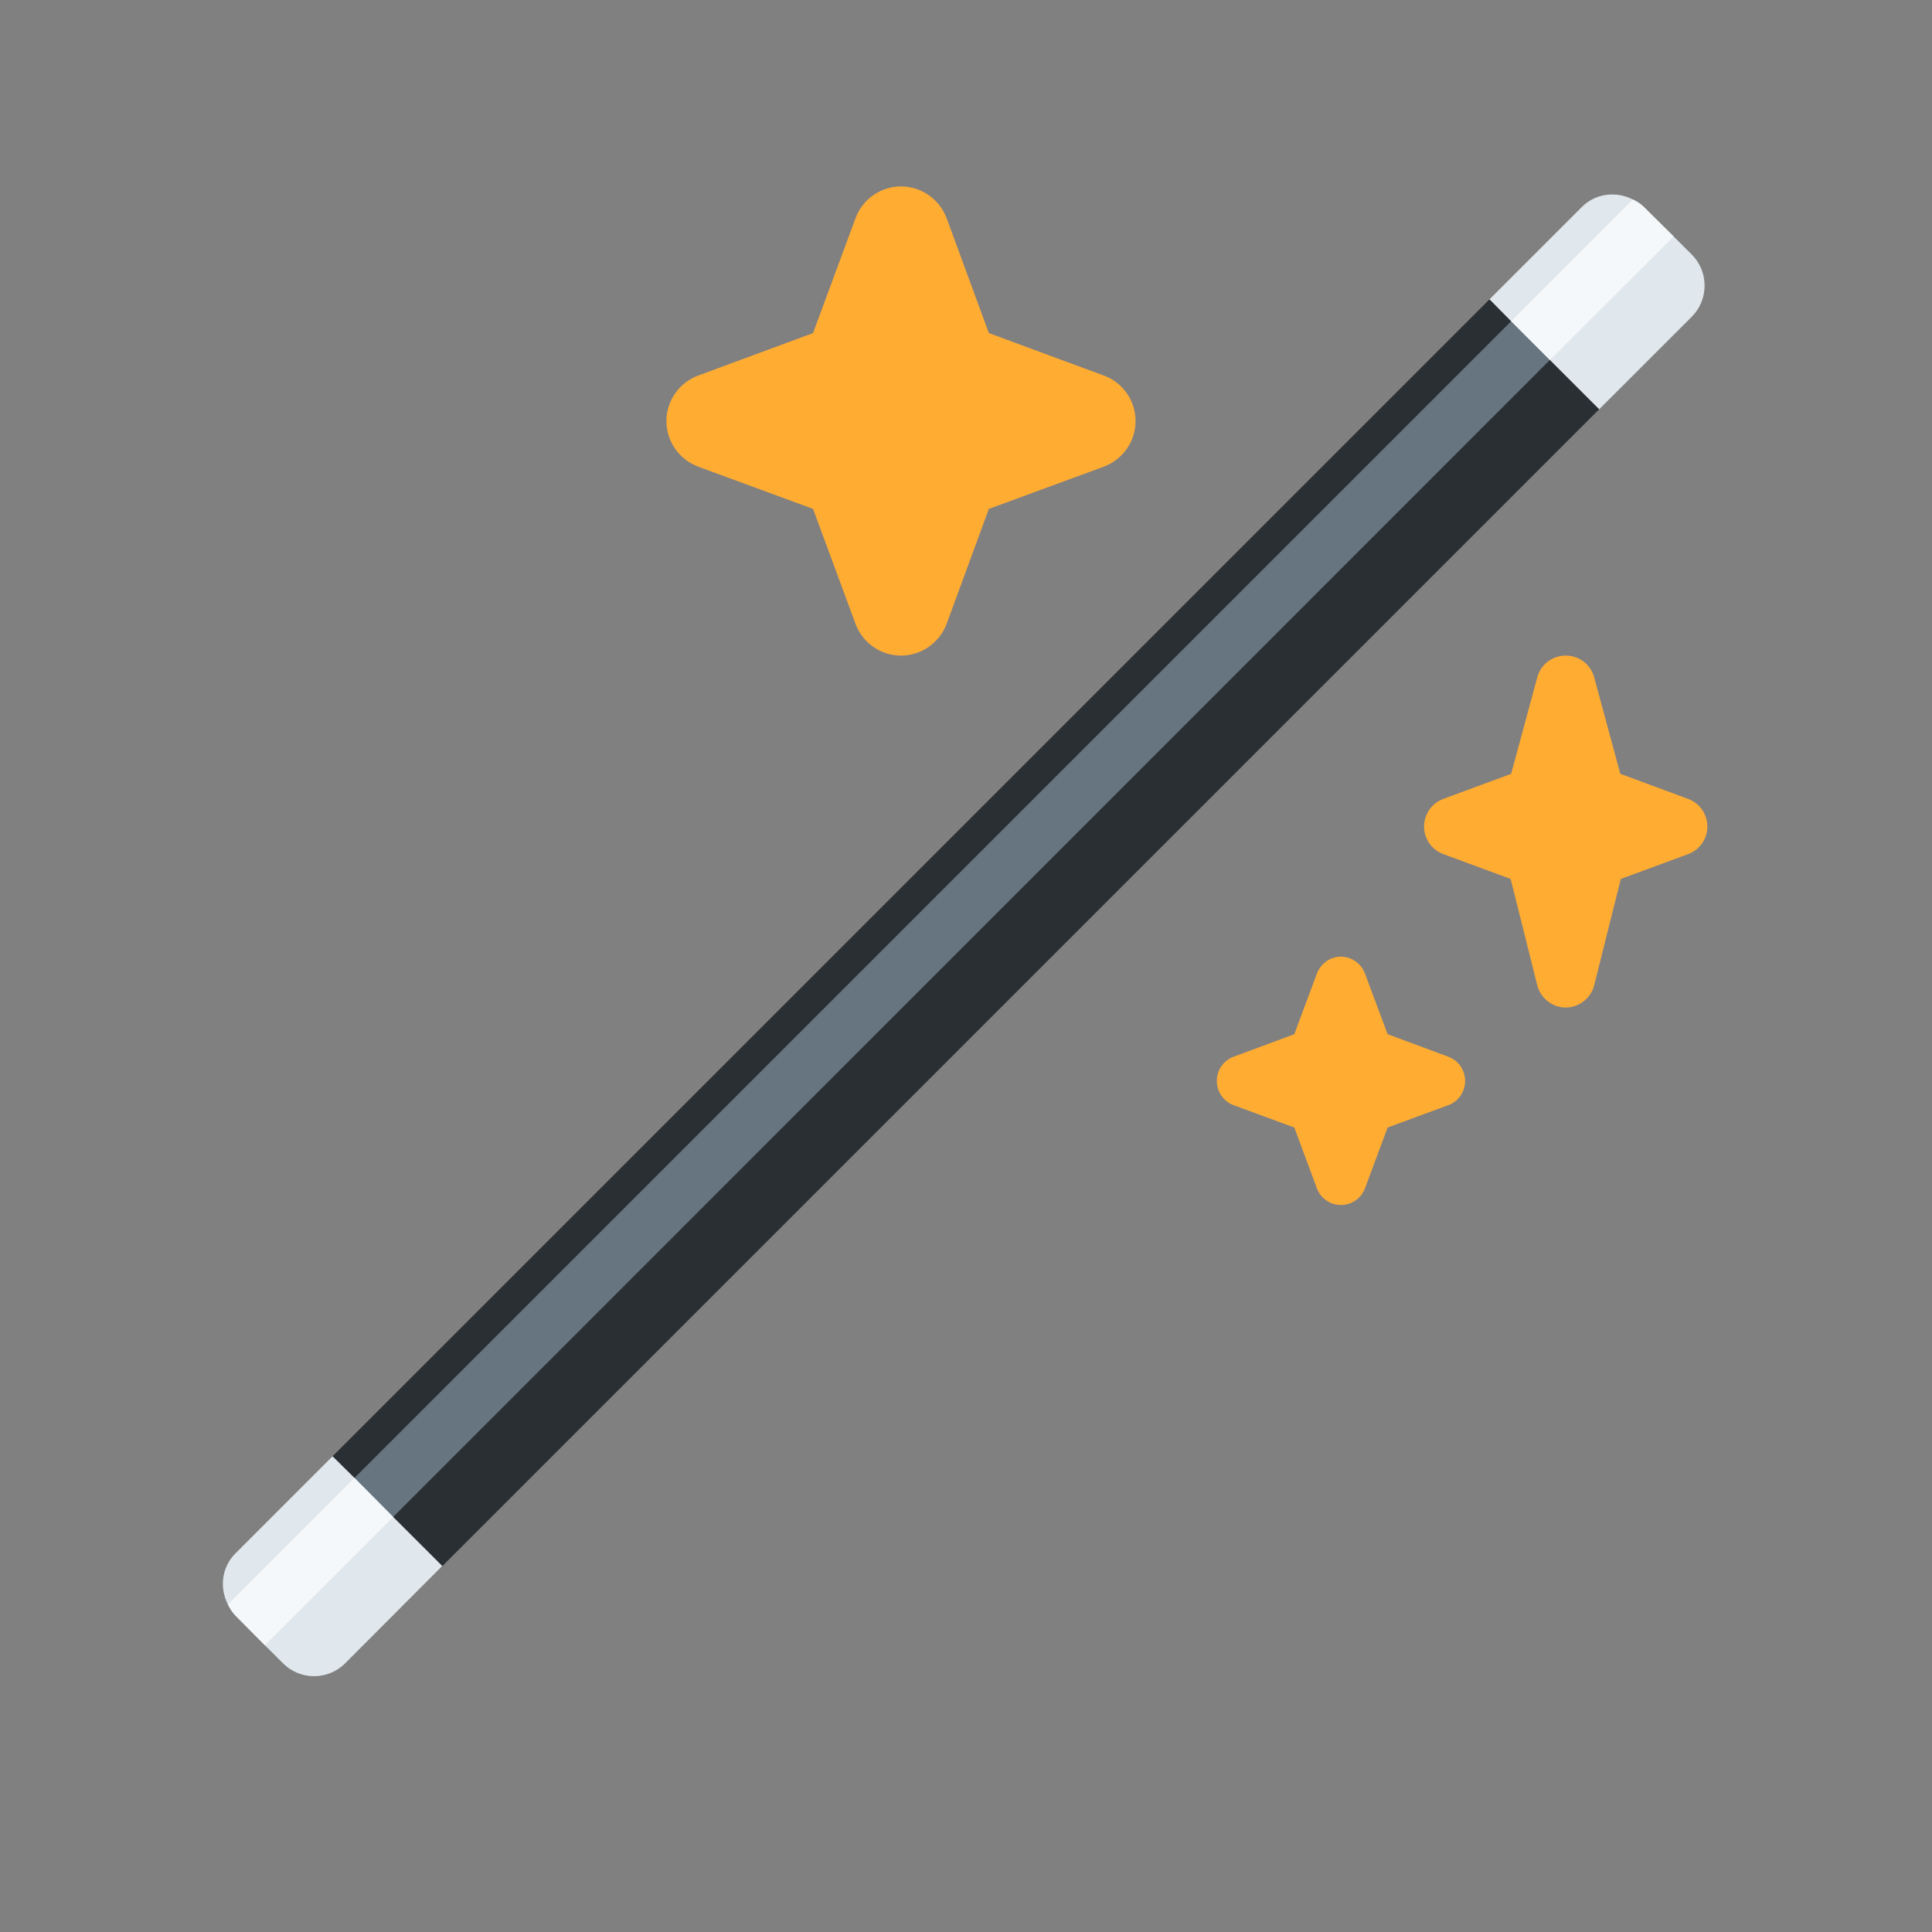 <svg xmlns="http://www.w3.org/2000/svg" xmlns:xlink="http://www.w3.org/1999/xlink" width="40" zoomAndPan="magnify" viewBox="0 0 30 30" height="40" preserveAspectRatio="xMidYMid meet" version="1.0"><rect x="0" y="0" width="30" height="30" fill="#808080" stroke="none"/><defs><clipPath id="ef8e0247b6"><path d="M 3.387 3 L 26.613 3 L 26.613 26.129 L 3.387 26.129 Z M 3.387 3 " clip-rule="nonzero"/></clipPath><clipPath id="bb5a5a612c"><path d="M 3.387 3 L 26 3 L 26 26 L 3.387 26 Z M 3.387 3 " clip-rule="nonzero"/></clipPath><clipPath id="76a86218d7"><path d="M 10 2.902 L 26.613 2.902 L 26.613 19 L 10 19 Z M 10 2.902 " clip-rule="nonzero"/></clipPath></defs><path fill="#292f33" d="M 5.164 22.613 L 23.113 4.664 C 23.379 4.395 25.086 6.102 24.82 6.367 L 6.871 24.316 C 6.602 24.586 4.898 22.879 5.164 22.613 Z M 5.164 22.613 " fill-opacity="1" fill-rule="nonzero"/><path fill="#66757f" d="M 23.465 4.988 L 5.504 22.949 L 6.105 23.555 L 24.066 5.59 Z M 23.465 4.988 " fill-opacity="1" fill-rule="nonzero"/><g clip-path="url(#ef8e0247b6)"><path fill="#e1e8ed" d="M 26.27 3.953 L 25.988 3.672 L 25.527 3.215 C 25.477 3.164 25.418 3.129 25.355 3.098 C 25.098 2.965 24.777 3 24.562 3.215 L 23.129 4.648 L 23.465 4.988 L 24.832 6.355 L 26.27 4.918 C 26.535 4.652 26.535 4.219 26.27 3.953 Z M 6.105 23.555 L 5.504 22.949 L 5.164 22.613 L 3.656 24.121 C 3.441 24.336 3.406 24.656 3.539 24.914 C 3.57 24.973 3.605 25.035 3.656 25.086 L 4.113 25.547 L 4.395 25.828 C 4.66 26.094 5.094 26.094 5.359 25.828 L 6.867 24.316 Z M 6.105 23.555 " fill-opacity="1" fill-rule="nonzero"/></g><g clip-path="url(#bb5a5a612c)"><path fill="#f5f8fa" d="M 24.066 5.59 L 25.988 3.672 L 25.527 3.215 C 25.477 3.164 25.418 3.129 25.355 3.098 L 23.465 4.988 Z M 5.504 22.949 L 3.539 24.914 C 3.57 24.973 3.605 25.035 3.656 25.086 L 4.113 25.547 L 6.105 23.555 Z M 5.504 22.949 " fill-opacity="1" fill-rule="nonzero"/></g><g clip-path="url(#76a86218d7)"><path fill="#ffac33" d="M 22.41 12.406 L 23.465 12.016 L 23.871 10.516 C 23.926 10.316 24.105 10.18 24.312 10.18 C 24.52 10.18 24.699 10.316 24.754 10.516 L 25.16 12.016 L 26.215 12.406 C 26.395 12.473 26.512 12.645 26.512 12.836 C 26.512 13.023 26.395 13.195 26.215 13.262 L 25.168 13.648 L 24.754 15.301 C 24.703 15.5 24.52 15.645 24.312 15.645 C 24.105 15.645 23.922 15.5 23.871 15.301 L 23.457 13.648 L 22.41 13.262 C 22.23 13.195 22.113 13.023 22.113 12.836 C 22.113 12.645 22.23 12.473 22.41 12.406 M 10.84 5.832 L 12.625 5.172 L 13.285 3.387 C 13.395 3.09 13.676 2.895 13.992 2.895 C 14.305 2.895 14.586 3.09 14.699 3.387 L 15.355 5.172 L 17.141 5.832 C 17.438 5.941 17.633 6.223 17.633 6.539 C 17.633 6.852 17.438 7.133 17.141 7.246 L 15.355 7.902 L 14.699 9.688 C 14.586 9.984 14.305 10.18 13.992 10.18 C 13.676 10.18 13.395 9.984 13.285 9.688 L 12.625 7.902 L 10.84 7.246 C 10.543 7.133 10.348 6.852 10.348 6.539 C 10.348 6.223 10.547 5.941 10.84 5.832 M 19.152 16.41 L 20.098 16.059 L 20.449 15.117 C 20.508 14.961 20.656 14.855 20.82 14.855 C 20.988 14.855 21.137 14.961 21.195 15.117 L 21.547 16.059 L 22.492 16.41 C 22.648 16.469 22.75 16.617 22.75 16.785 C 22.75 16.953 22.648 17.102 22.492 17.16 L 21.547 17.508 L 21.195 18.453 C 21.137 18.609 20.988 18.711 20.82 18.711 C 20.656 18.711 20.508 18.609 20.449 18.453 L 20.098 17.508 L 19.152 17.16 C 18.996 17.102 18.895 16.949 18.895 16.785 C 18.895 16.617 18.996 16.469 19.152 16.41 " fill-opacity="1" fill-rule="nonzero"/></g></svg>